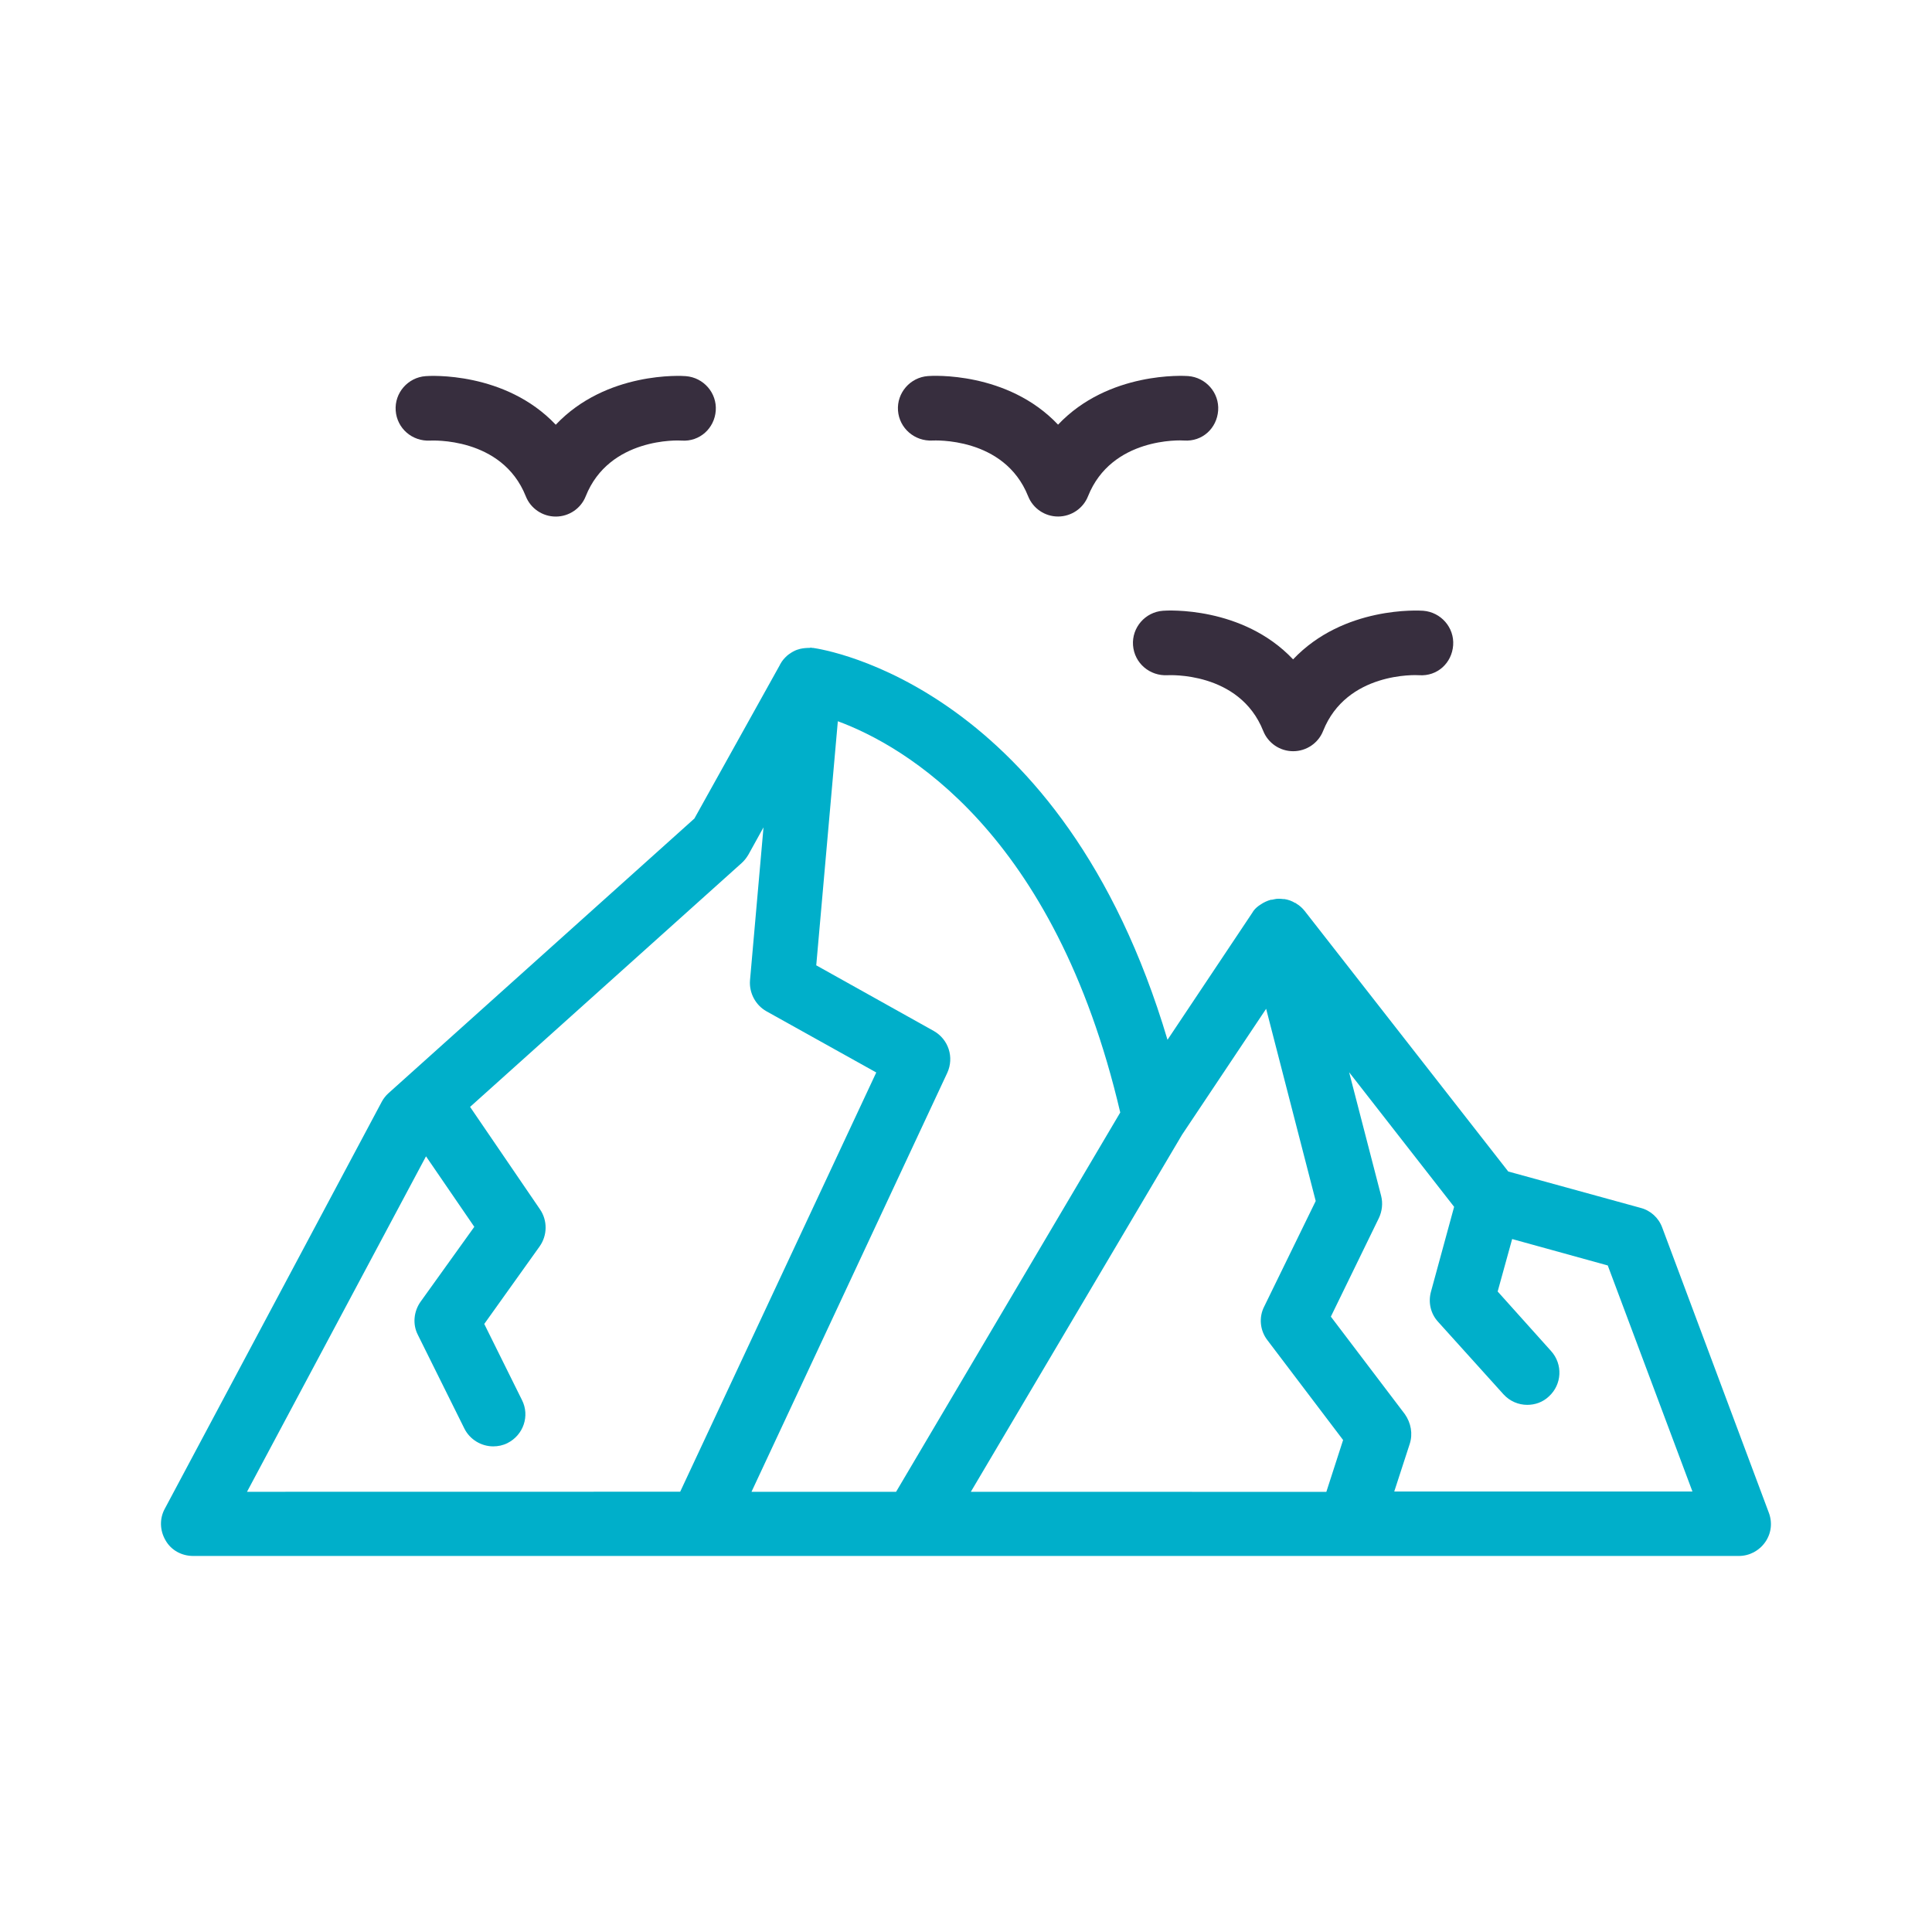 <svg width="80" height="80" viewBox="0 0 80 80" fill="none" xmlns="http://www.w3.org/2000/svg">
  <path d="M68.828 50.828C68.681 50.428 68.347 50.122 67.934 50.016L62.453 48.509L54.025 37.722C53.931 37.603 53.812 37.494 53.678 37.416C53.666 37.403 53.65 37.388 53.625 37.388C53.491 37.306 53.344 37.253 53.184 37.228H53.131C53.066 37.216 52.997 37.216 52.919 37.216C52.825 37.216 52.747 37.244 52.666 37.257H52.638H52.625C52.478 37.297 52.331 37.363 52.197 37.456C52.169 37.469 52.144 37.497 52.116 37.51C52.009 37.591 51.916 37.681 51.85 37.803L48.344 43.056C43.987 28.4 34.119 26.894 33.665 26.828H33.625C33.612 26.828 33.612 26.828 33.597 26.816C33.569 26.816 33.543 26.828 33.515 26.828C33.381 26.828 33.25 26.841 33.128 26.869C33.087 26.882 33.034 26.897 32.993 26.91C32.887 26.95 32.793 27.003 32.7 27.069C32.659 27.097 32.634 27.11 32.593 27.15C32.487 27.244 32.381 27.363 32.312 27.497L32.3 27.51V27.522L28.753 33.894L16.087 45.266C15.969 45.372 15.875 45.494 15.806 45.625L6.828 62.466C6.599 62.879 6.615 63.373 6.856 63.785C7.093 64.201 7.534 64.429 7.999 64.429H71.999C72.44 64.429 72.84 64.216 73.093 63.857C73.346 63.497 73.4 63.044 73.24 62.629L68.828 50.828ZM52.481 55.494L55.615 59.628L54.921 61.775L40.2 61.772L48.947 46.985L52.428 41.772L54.481 49.731L52.347 54.103C52.119 54.547 52.171 55.094 52.481 55.494ZM46.387 46.066L37.105 61.772H31.118L39.224 44.425C39.518 43.784 39.277 43.037 38.665 42.69L33.799 39.972L34.693 29.865C37.44 30.881 43.665 34.428 46.387 46.066ZM17.64 47.881L19.64 50.8L17.412 53.906C17.13 54.306 17.077 54.841 17.305 55.278L19.224 59.144C19.452 59.609 19.93 59.891 20.424 59.891C20.624 59.891 20.824 59.85 21.012 59.756C21.677 59.422 21.946 58.622 21.612 57.969L20.052 54.822L22.346 51.609C22.665 51.156 22.68 50.544 22.359 50.075L19.465 45.834L30.706 35.741C30.812 35.647 30.906 35.528 30.987 35.394L31.615 34.259L31.056 40.594C31.015 41.112 31.284 41.622 31.737 41.875L36.284 44.409L28.165 61.769L10.228 61.772L17.64 47.881ZM57.733 61.76L58.374 59.788C58.508 59.375 58.427 58.922 58.174 58.56L55.108 54.519L57.096 50.438C57.23 50.156 57.268 49.825 57.19 49.519L55.865 44.4L60.212 49.972L59.252 53.491C59.133 53.931 59.24 54.397 59.546 54.731L62.252 57.731C62.518 58.025 62.88 58.172 63.24 58.172C63.559 58.172 63.88 58.066 64.134 57.825C64.68 57.331 64.721 56.491 64.227 55.944L62.015 53.478L62.615 51.306L66.574 52.4L70.08 61.759L57.733 61.76Z" fill="#00AFCA"/>
  <path d="M23.013 17.587C20.919 15.375 17.785 15.559 17.625 15.575C16.891 15.628 16.331 16.268 16.385 17.003C16.438 17.737 17.066 18.284 17.813 18.244C17.841 18.244 20.785 18.072 21.772 20.55C21.972 21.056 22.466 21.39 23.013 21.39C23.56 21.39 24.053 21.056 24.253 20.55C25.225 18.109 28.094 18.231 28.225 18.244C28.972 18.297 29.585 17.737 29.638 17.003C29.691 16.268 29.131 15.631 28.397 15.575C28.241 15.559 25.107 15.372 23.013 17.587Z" fill="#372E3E"/>
  <path d="M49.028 18.241C49.787 18.294 50.387 17.735 50.441 17C50.494 16.266 49.934 15.628 49.2 15.572C49.041 15.559 45.906 15.372 43.812 17.584C41.719 15.372 38.584 15.556 38.425 15.572C37.69 15.625 37.131 16.266 37.184 17C37.237 17.735 37.878 18.281 38.612 18.241C38.64 18.241 41.584 18.069 42.572 20.547C42.772 21.053 43.265 21.388 43.812 21.388C44.359 21.388 44.853 21.053 45.053 20.547C46.028 18.106 48.881 18.228 49.028 18.241Z" fill="#372E3E"/>
  <path d="M48.347 27.959C48.375 27.959 51.319 27.787 52.307 30.265C52.507 30.772 53 31.106 53.547 31.106C54.094 31.106 54.588 30.772 54.788 30.265C55.76 27.825 58.629 27.947 58.76 27.959C59.519 28.012 60.119 27.453 60.172 26.719C60.225 25.984 59.666 25.347 58.931 25.29C58.772 25.278 55.638 25.09 53.544 27.303C51.45 25.09 48.316 25.275 48.157 25.29C47.422 25.343 46.863 25.984 46.916 26.719C46.972 27.465 47.613 28 48.347 27.959Z" fill="#372E3E"/>
  </svg>
  
